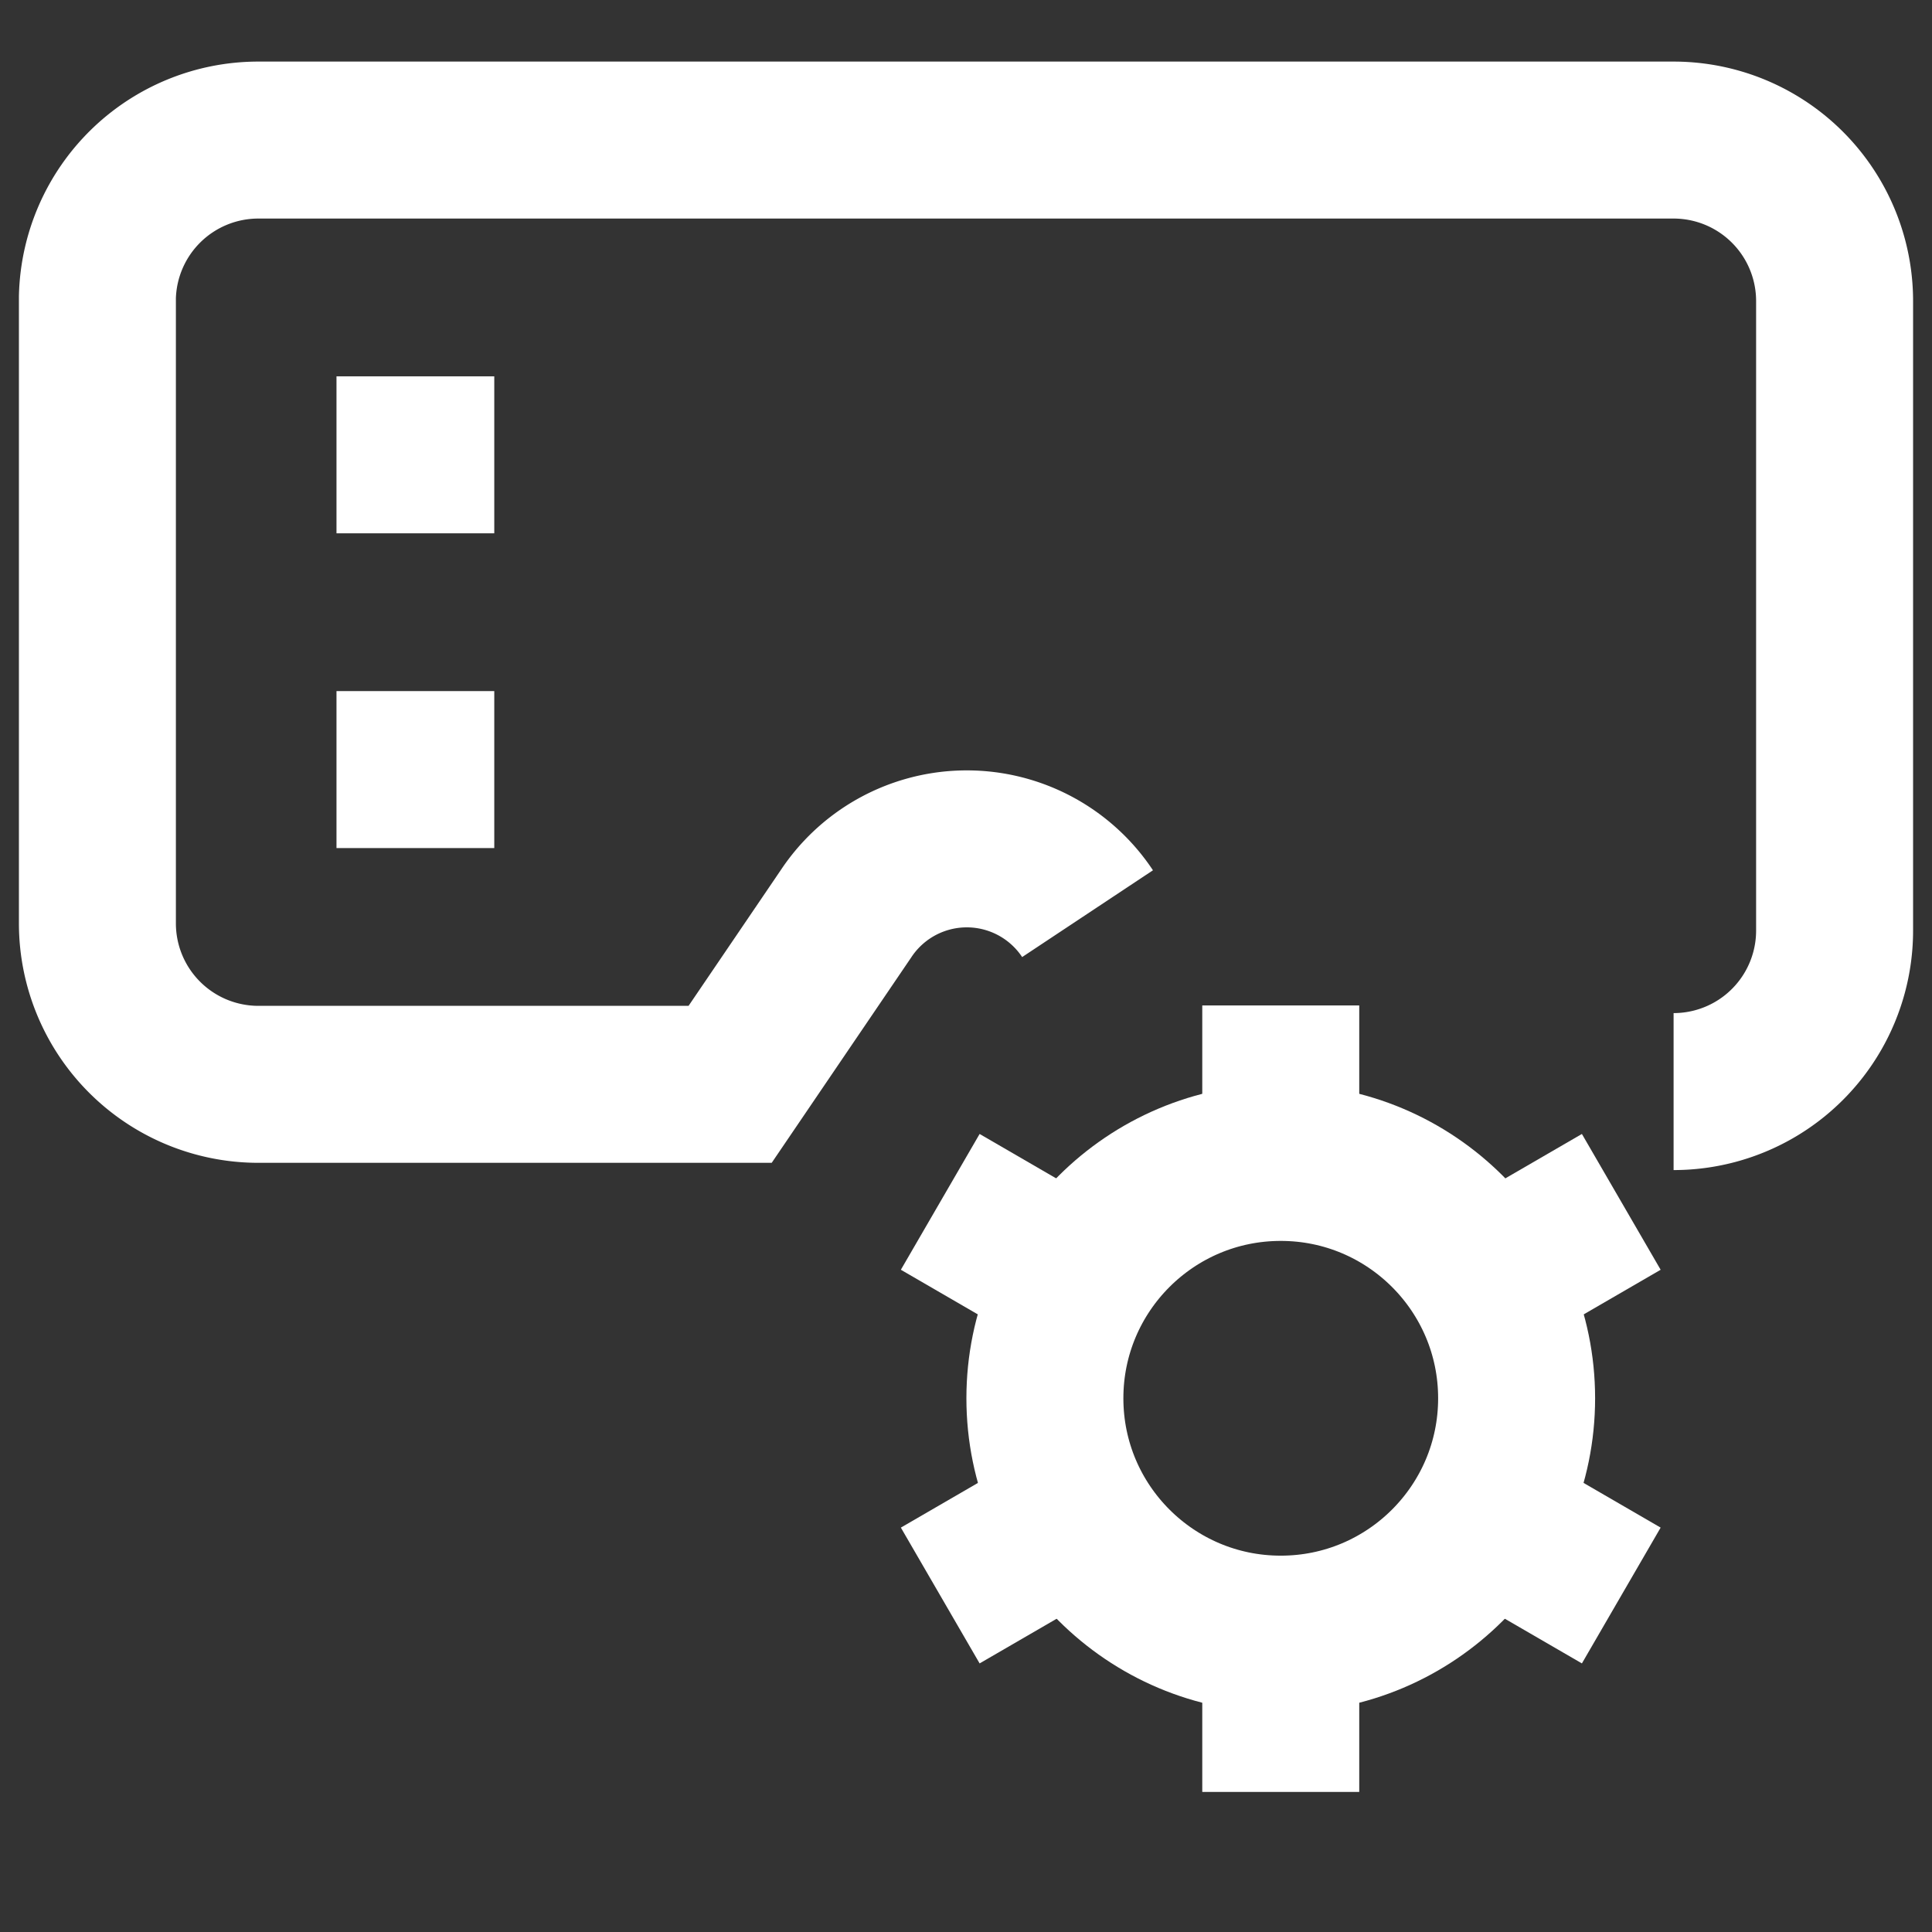 <svg xmlns="http://www.w3.org/2000/svg" width="800px" height="800px" viewBox="0 0 24 24" id="Layer_1" data-name="Layer 1"><rect x="0" y="0" width="24" height="24" fill="#333333" stroke="none"/><defs fill="#ffffff"><style>.cls-1{fill:none;stroke:#ffffff;stroke-miterlimit:10;stroke-width:1.95px;}</style></defs><path class="cls-1" d="M13.51,11.35a1.8,1.8,0,0,0-3,0L9.07,13.47H3.21a2,2,0,0,1-2-2V3.69a2,2,0,0,1,2-1.95H20.79a2,2,0,0,1,2,2v7.82a2,2,0,0,1-2,2" fill="#ffffff"/><line class="cls-1" x1="4.18" y1="5.65" x2="6.14" y2="5.65" fill="#ffffff"/><line class="cls-1" x1="4.18" y1="9.56" x2="6.14" y2="9.56" fill="#ffffff"/><circle class="cls-1" cx="15.91" cy="17.37" r="2.93" fill="#ffffff"/><line class="cls-1" x1="15.91" y1="12.49" x2="15.91" y2="14.44" fill="#ffffff"/><line class="cls-1" x1="15.91" y1="20.31" x2="15.91" y2="22.26" fill="#ffffff"/><line class="cls-1" x1="11.68" y1="14.93" x2="13.37" y2="15.91" fill="#ffffff"/><line class="cls-1" x1="18.45" y1="18.84" x2="20.14" y2="19.82" fill="#ffffff"/><line class="cls-1" x1="20.14" y1="14.93" x2="18.45" y2="15.91" fill="#ffffff"/><line class="cls-1" x1="13.37" y1="18.84" x2="11.68" y2="19.82" fill="#ffffff"/></svg>
